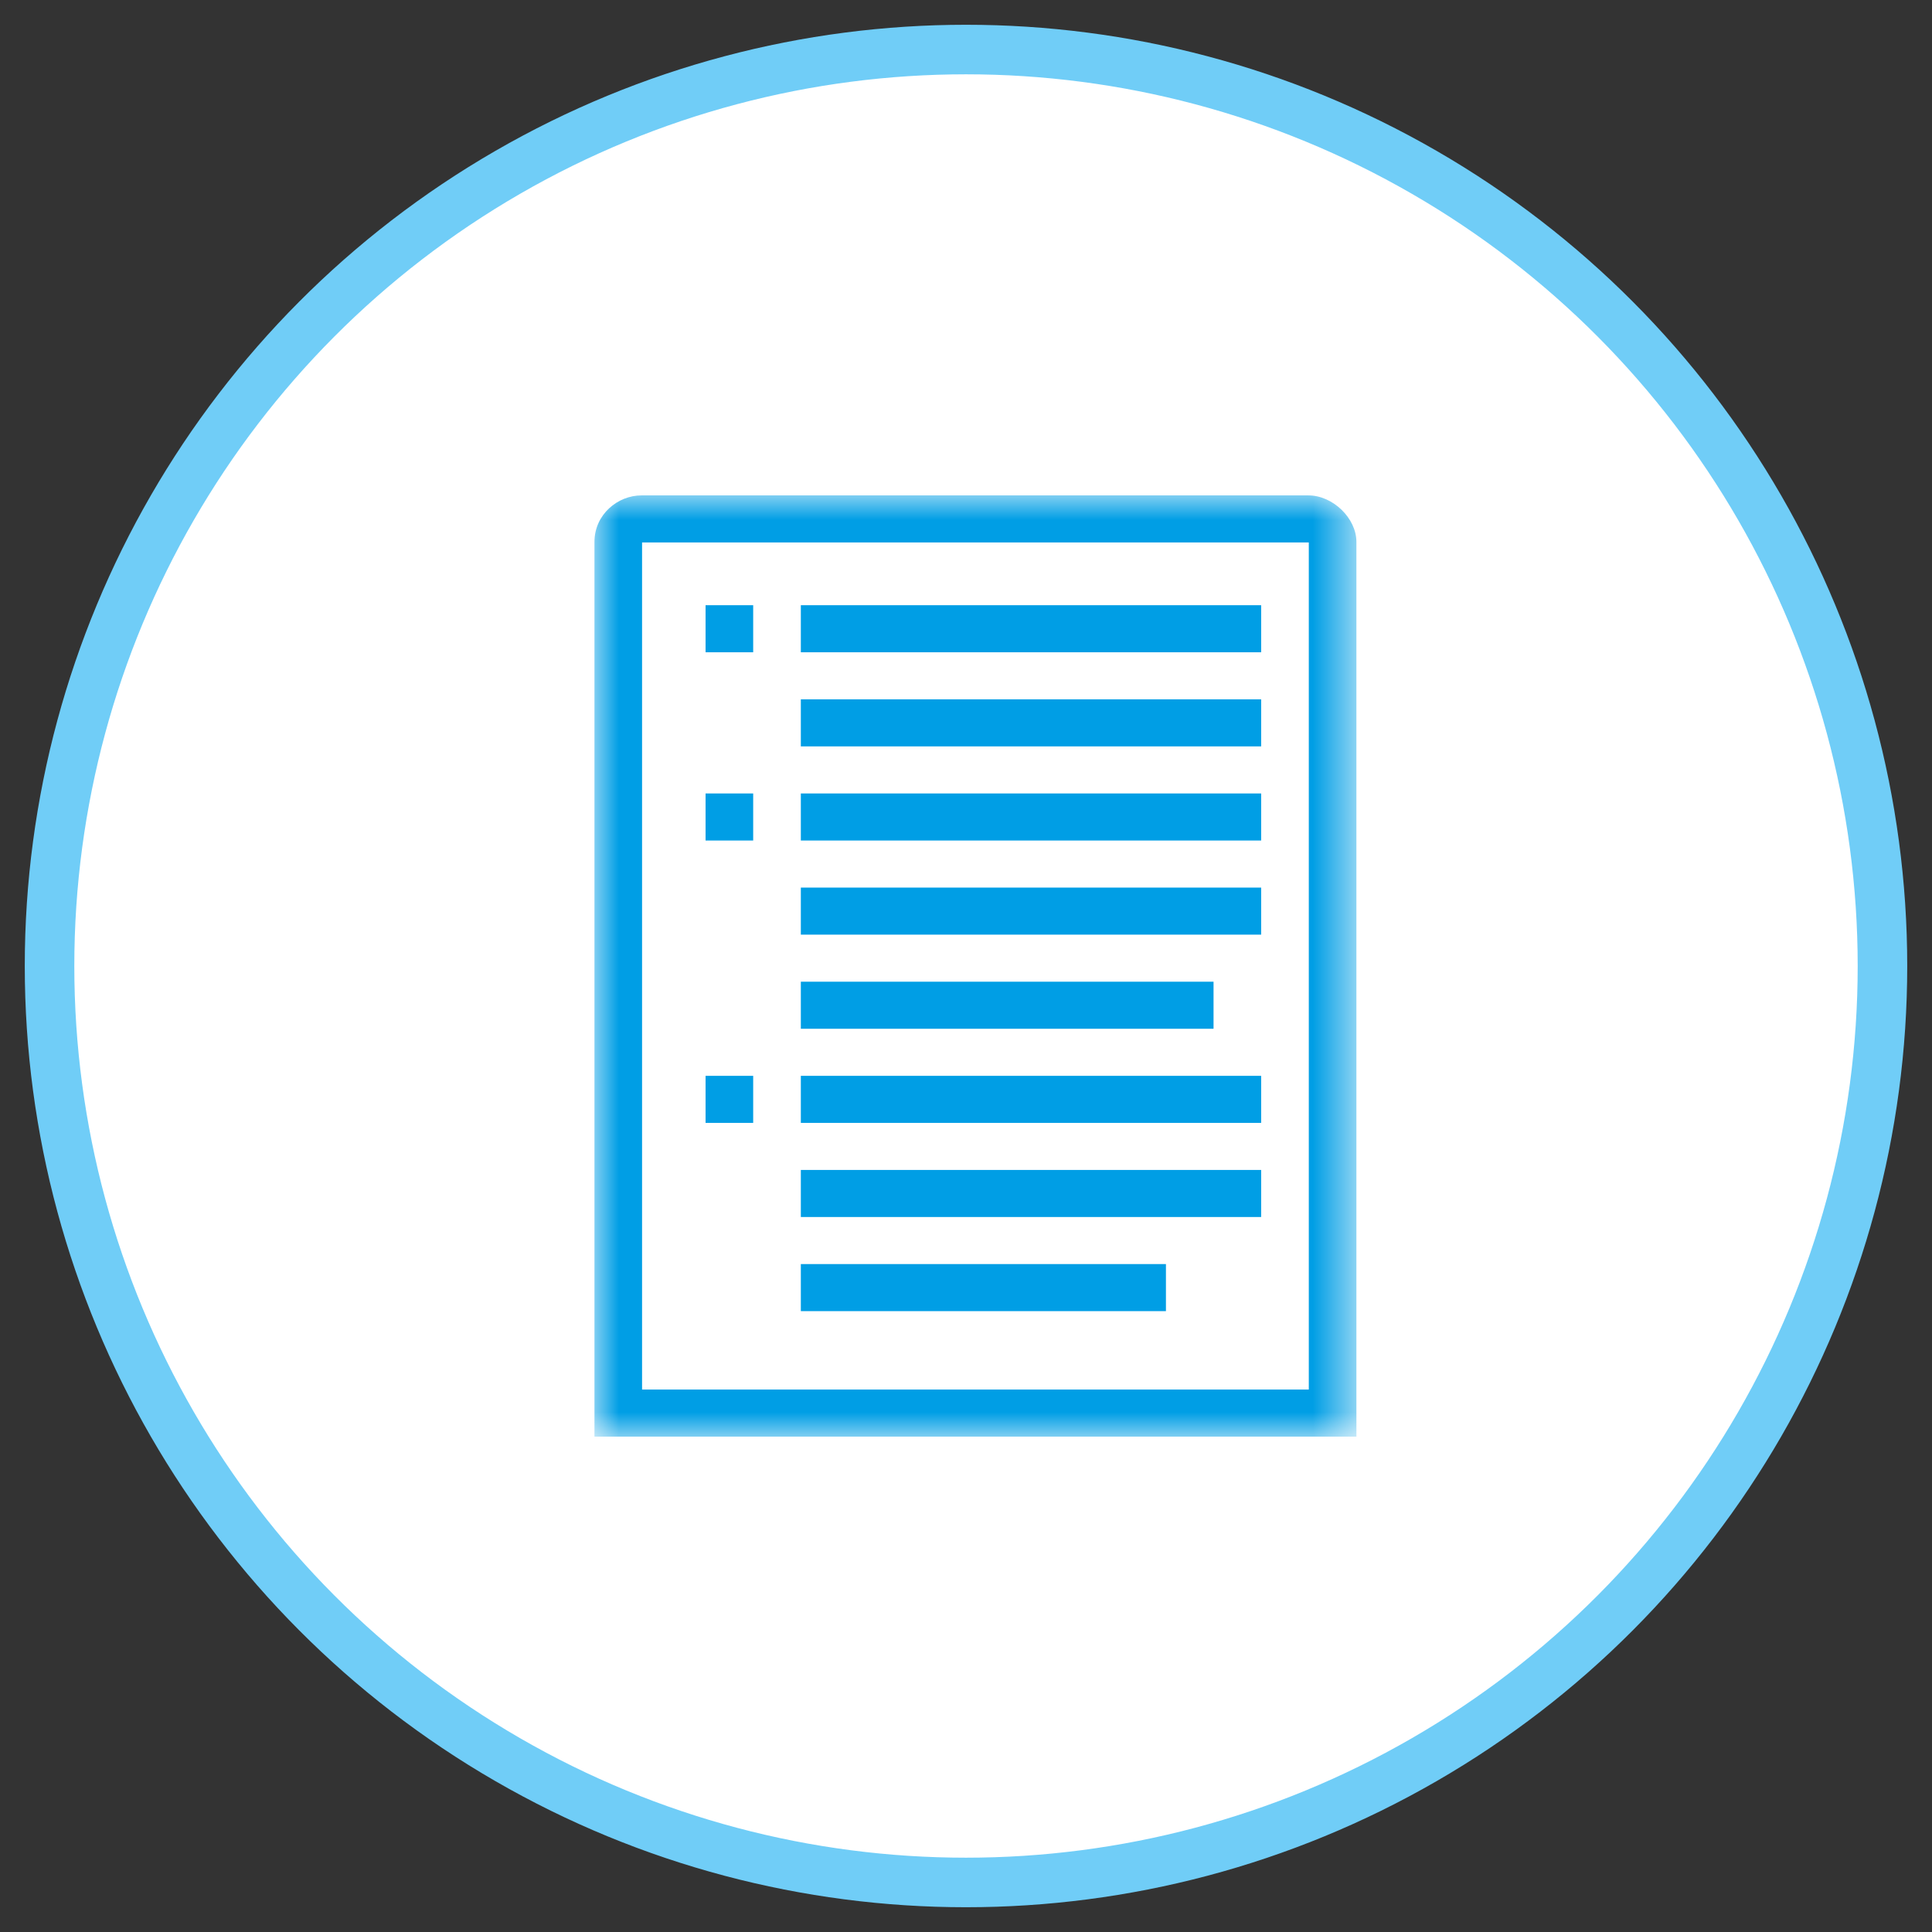 <?xml version="1.0" encoding="UTF-8" standalone="no"?>
<svg width="39px" height="39px" viewBox="0 0 39 39" version="1.1" xmlns="http://www.w3.org/2000/svg" xmlns:xlink="http://www.w3.org/1999/xlink">
    <rect x="0" y="0" width="39" height="39" fill="#333333" stroke="none"/>
    <!-- Generator: Sketch 42 (36781) - http://www.bohemiancoding.com/sketch -->
    <title>Group 4</title>
    <desc>Created with Sketch.</desc>
    <defs>
        <polygon id="path-1" points="7.69 19 0 19 0 0 7.69 0 15.381 0 15.381 19 7.69 19"></polygon>
    </defs>
    <g id="Propuesta-final" stroke="none" stroke-width="1" fill="none" fill-rule="evenodd">
        <g transform="translate(-828, -390)" id="Group-4">
            <g transform="translate(829, 391)">
                <circle id="Oval" stroke="#70CDF7" fill="#FFFFFF" cx="18.5" cy="18.5" r="18.5"></circle>
                <g id="Page-1" transform="translate(11, 9)">
                    <polygon id="Fill-1" fill="#009EE5" points="4.166 5.067 13.458 5.067 13.458 4.117 4.166 4.117"></polygon>
                    <polygon id="Fill-2" fill="#009EE5" points="2.243 3.167 3.204 3.167 3.204 2.217 2.243 2.217"></polygon>
                    <polygon id="Fill-3" fill="#009EE5" points="4.166 3.167 13.458 3.167 13.458 2.217 4.166 2.217"></polygon>
                    <polygon id="Fill-4" fill="#009EE5" points="4.166 8.867 13.458 8.867 13.458 7.917 4.166 7.917"></polygon>
                    <polygon id="Fill-5" fill="#009EE5" points="4.166 10.767 12.497 10.767 12.497 9.817 4.166 9.817"></polygon>
                    <polygon id="Fill-6" fill="#009EE5" points="4.166 16.467 11.536 16.467 11.536 15.517 4.166 15.517"></polygon>
                    <polygon id="Fill-7" fill="#009EE5" points="2.243 6.967 3.204 6.967 3.204 6.017 2.243 6.017"></polygon>
                    <polygon id="Fill-8" fill="#009EE5" points="4.166 6.967 13.458 6.967 13.458 6.017 4.166 6.017"></polygon>
                    <polygon id="Fill-9" fill="#009EE5" points="4.166 14.567 13.458 14.567 13.458 13.617 4.166 13.617"></polygon>
                    <polygon id="Fill-10" fill="#009EE5" points="2.243 12.667 3.204 12.667 3.204 11.717 2.243 11.717"></polygon>
                    <polygon id="Fill-11" fill="#009EE5" points="4.166 12.667 13.458 12.667 13.458 11.717 4.166 11.717"></polygon>
                    <g id="Group-14">
                        <mask id="mask-2" fill="white">
                            <use xlink:href="#path-1"></use>
                        </mask>
                        <g id="Clip-13"></g>
                        <path d="M12.807,18.05 L12.166,18.05 L0.961,18.05 L0.961,0.95 L14.42,0.95 L14.42,18.05 L12.807,18.05 Z M14.409,0 L0.95,0 C0.47,0 -6.40873011e-05,0.385 -6.40873011e-05,0.939 L-6.40873011e-05,19 L12.166,19 L12.807,19 L14.409,19 L14.729,19 L15.381,19 L15.381,0.939 C15.381,0.464 14.909,0 14.409,0 L14.409,0 Z" id="Fill-12" fill="#009EE5" mask="url(#mask-2)"></path>
                    </g>
                </g>
            </g>
        </g>
    </g>
</svg>